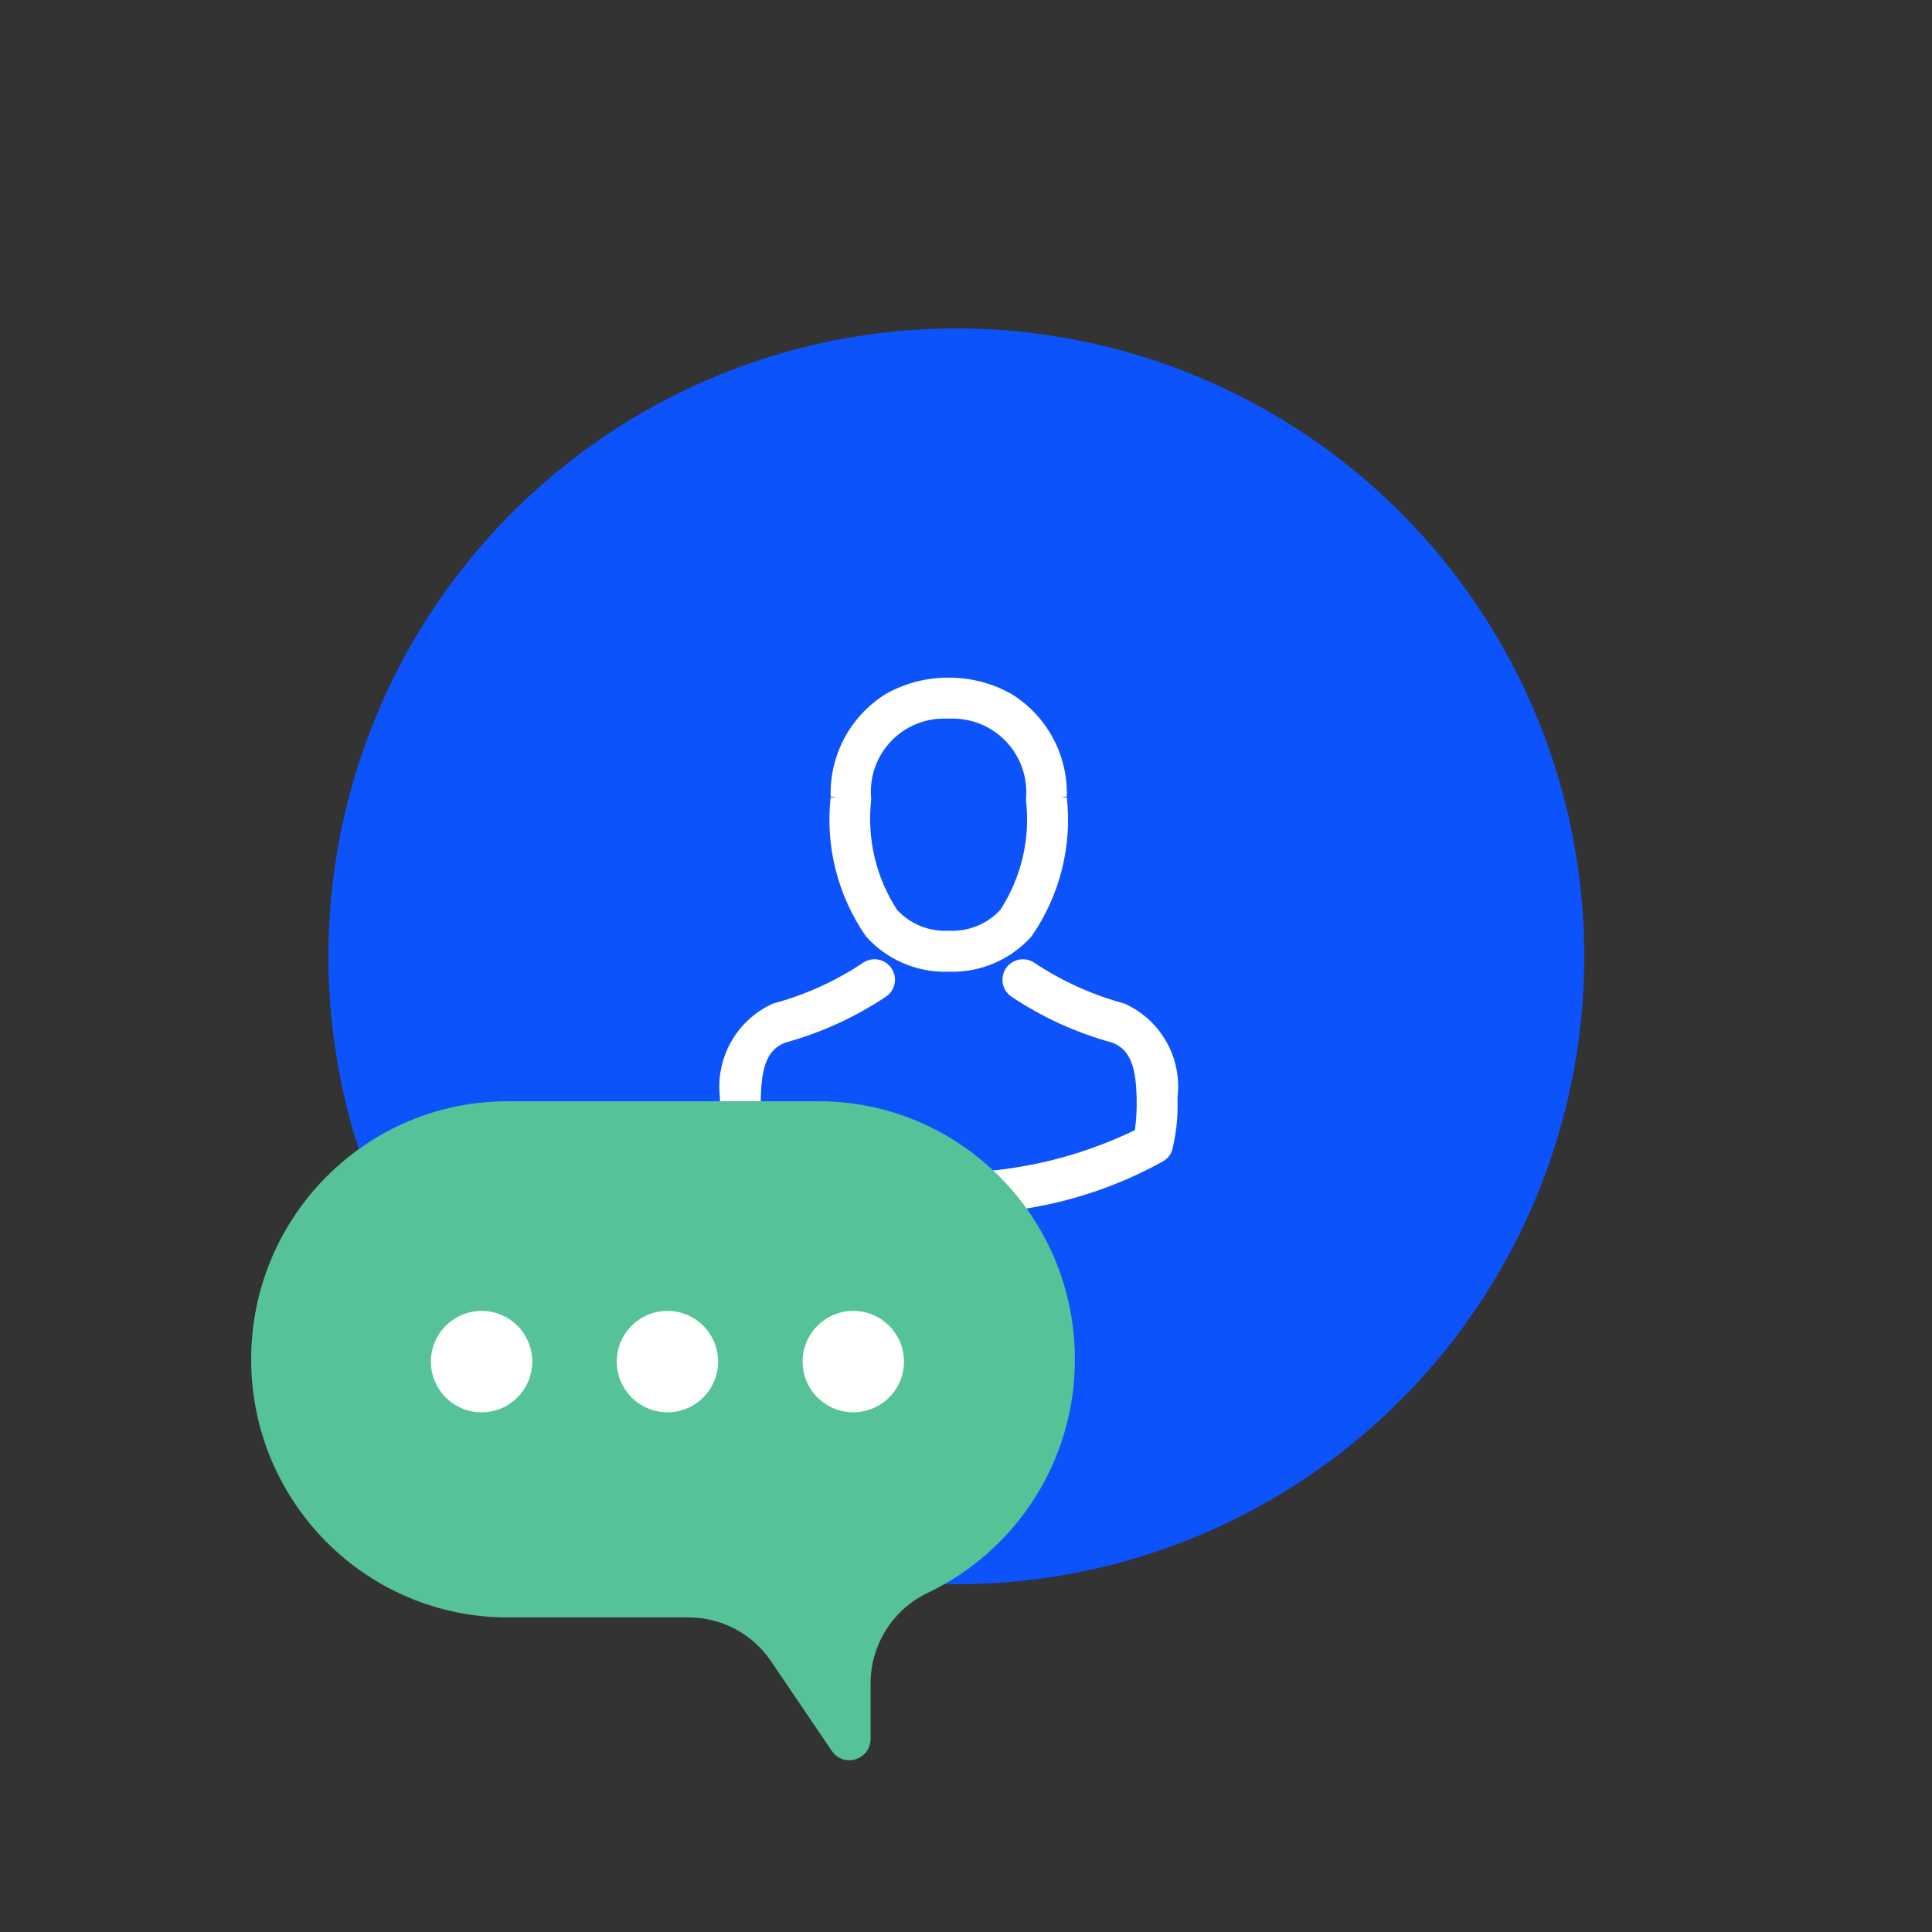 <svg width="100" height="100" viewBox="0 0 100 100" fill="none" xmlns="http://www.w3.org/2000/svg">
<rect x="0" y="0" width="100" height="100" fill="#333333" stroke="none"/>
<circle cx="49.5" cy="49.5" r="32.5" fill="#0D53FC"/>
<path fill-rule="evenodd" clip-rule="evenodd" d="M49.081 35.075C47.974 35.072 46.884 35.35 45.913 35.882L45.901 35.888C44.981 36.446 44.226 37.239 43.715 38.187C43.209 39.127 42.96 40.186 42.996 41.253C42.712 43.794 43.358 46.352 44.814 48.454L44.825 48.469L44.837 48.483C45.363 49.069 46.008 49.533 46.729 49.846C47.45 50.159 48.229 50.313 49.014 50.297H49.188C49.974 50.313 50.755 50.16 51.478 49.847C52.201 49.534 52.848 49.069 53.376 48.484L53.388 48.47L53.399 48.454C54.856 46.352 55.502 43.794 55.217 41.253C55.251 40.194 55.006 39.145 54.506 38.21C54.002 37.269 53.257 36.478 52.348 35.919L52.338 35.913C51.369 35.37 50.277 35.081 49.167 35.075H49.081ZM55.217 41.253L55.217 41.276L54.917 41.265L54.917 41.265L55.215 41.231L55.217 41.253ZM49.188 50.297L49.184 50.297L49.191 49.997V50.297H49.188ZM49.014 50.297H49.011V49.997L49.017 50.297L49.014 50.297ZM42.996 41.253L42.999 41.231L43.297 41.265L42.997 41.276L42.996 41.253ZM47.464 37.459C47.968 37.259 48.51 37.169 49.052 37.197L49.135 37.197L49.148 37.197C49.689 37.173 50.229 37.266 50.732 37.468C51.235 37.67 51.689 37.977 52.063 38.368C52.438 38.76 52.725 39.227 52.905 39.738C53.083 40.246 53.152 40.785 53.107 41.322C53.101 41.363 53.101 41.405 53.108 41.446C53.332 43.425 52.862 45.42 51.779 47.091C51.447 47.45 51.041 47.733 50.589 47.921C50.129 48.111 49.633 48.198 49.137 48.175L49.081 48.175L49.067 48.175C48.571 48.198 48.076 48.111 47.618 47.921C47.166 47.733 46.761 47.45 46.431 47.091C45.345 45.418 44.871 43.421 45.089 41.438L45.091 41.421L45.092 41.353L45.09 41.326C45.04 40.785 45.107 40.241 45.286 39.728C45.466 39.216 45.753 38.749 46.129 38.357C46.504 37.966 46.96 37.659 47.464 37.459ZM58.125 51.924C56.499 51.476 54.955 50.773 53.55 49.841C53.321 49.681 53.038 49.619 52.763 49.667C52.486 49.715 52.24 49.872 52.079 50.102C51.918 50.331 51.854 50.616 51.903 50.892C51.951 51.169 52.107 51.415 52.337 51.577L52.342 51.58C53.938 52.65 55.697 53.454 57.549 53.961C58.095 54.159 58.401 54.544 58.581 55.044C58.767 55.56 58.814 56.182 58.833 56.817C58.831 56.869 58.831 56.921 58.834 56.972C58.842 57.482 58.811 57.992 58.742 58.497C55.737 59.949 52.443 60.704 49.105 60.704C45.767 60.704 42.473 59.949 39.469 58.496C39.397 57.99 39.366 57.479 39.377 56.968V56.826C39.398 56.186 39.444 55.561 39.631 55.044C39.812 54.543 40.117 54.159 40.662 53.961C42.514 53.451 44.271 52.647 45.868 51.58L45.874 51.576C46.104 51.415 46.26 51.169 46.308 50.892C46.357 50.616 46.293 50.331 46.132 50.102C45.971 49.872 45.725 49.715 45.448 49.667C45.173 49.619 44.89 49.681 44.66 49.841C43.257 50.776 41.713 51.479 40.086 51.923L40.005 51.947L39.985 51.956C39.075 52.372 38.322 53.067 37.833 53.94C37.346 54.81 37.147 55.812 37.264 56.801C37.266 56.833 37.265 56.865 37.264 56.896V56.925C37.231 57.812 37.331 58.698 37.56 59.554L37.564 59.569L37.569 59.584C37.649 59.792 37.794 59.968 37.983 60.086L37.995 60.093C41.388 61.986 45.228 62.927 49.112 62.817C52.994 62.924 56.834 61.984 60.228 60.093L60.244 60.083C60.428 59.965 60.571 59.792 60.652 59.588L60.659 59.57L60.664 59.551C60.883 58.694 60.978 57.81 60.947 56.926V56.793C61.066 55.806 60.868 54.806 60.382 53.938C59.892 53.065 59.137 52.37 58.226 51.956L58.205 51.947L58.128 51.924L58.125 51.924Z" fill="white"/>
<path d="M26.281 57H42.355C49.69 57 55.636 62.981 55.636 70.359C55.636 75.696 52.524 80.302 48.026 82.442C46.22 83.301 45.061 85.124 45.061 87.133V89.999C45.061 91.089 43.661 91.523 43.051 90.623L39.905 85.981C38.945 84.565 37.351 83.718 35.647 83.718H26.281C18.946 83.718 13 77.737 13 70.359C13.001 62.981 18.947 57 26.281 57Z" fill="#55C397"/>
<path d="M46.789 70.476C46.789 71.925 45.614 73.1 44.166 73.1C42.717 73.1 41.542 71.925 41.542 70.476C41.542 69.027 42.717 67.853 44.166 67.853C45.614 67.853 46.789 69.027 46.789 70.476Z" fill="white"/>
<path d="M37.169 70.476C37.169 71.925 35.995 73.1 34.546 73.1C33.097 73.1 31.923 71.925 31.923 70.476C31.923 69.027 33.097 67.853 34.546 67.853C35.995 67.853 37.169 69.027 37.169 70.476Z" fill="white"/>
<path d="M27.55 70.476C27.55 71.925 26.375 73.1 24.926 73.1C23.477 73.1 22.303 71.925 22.303 70.476C22.303 69.027 23.477 67.853 24.926 67.853C26.375 67.853 27.55 69.027 27.55 70.476Z" fill="white"/>
</svg>
